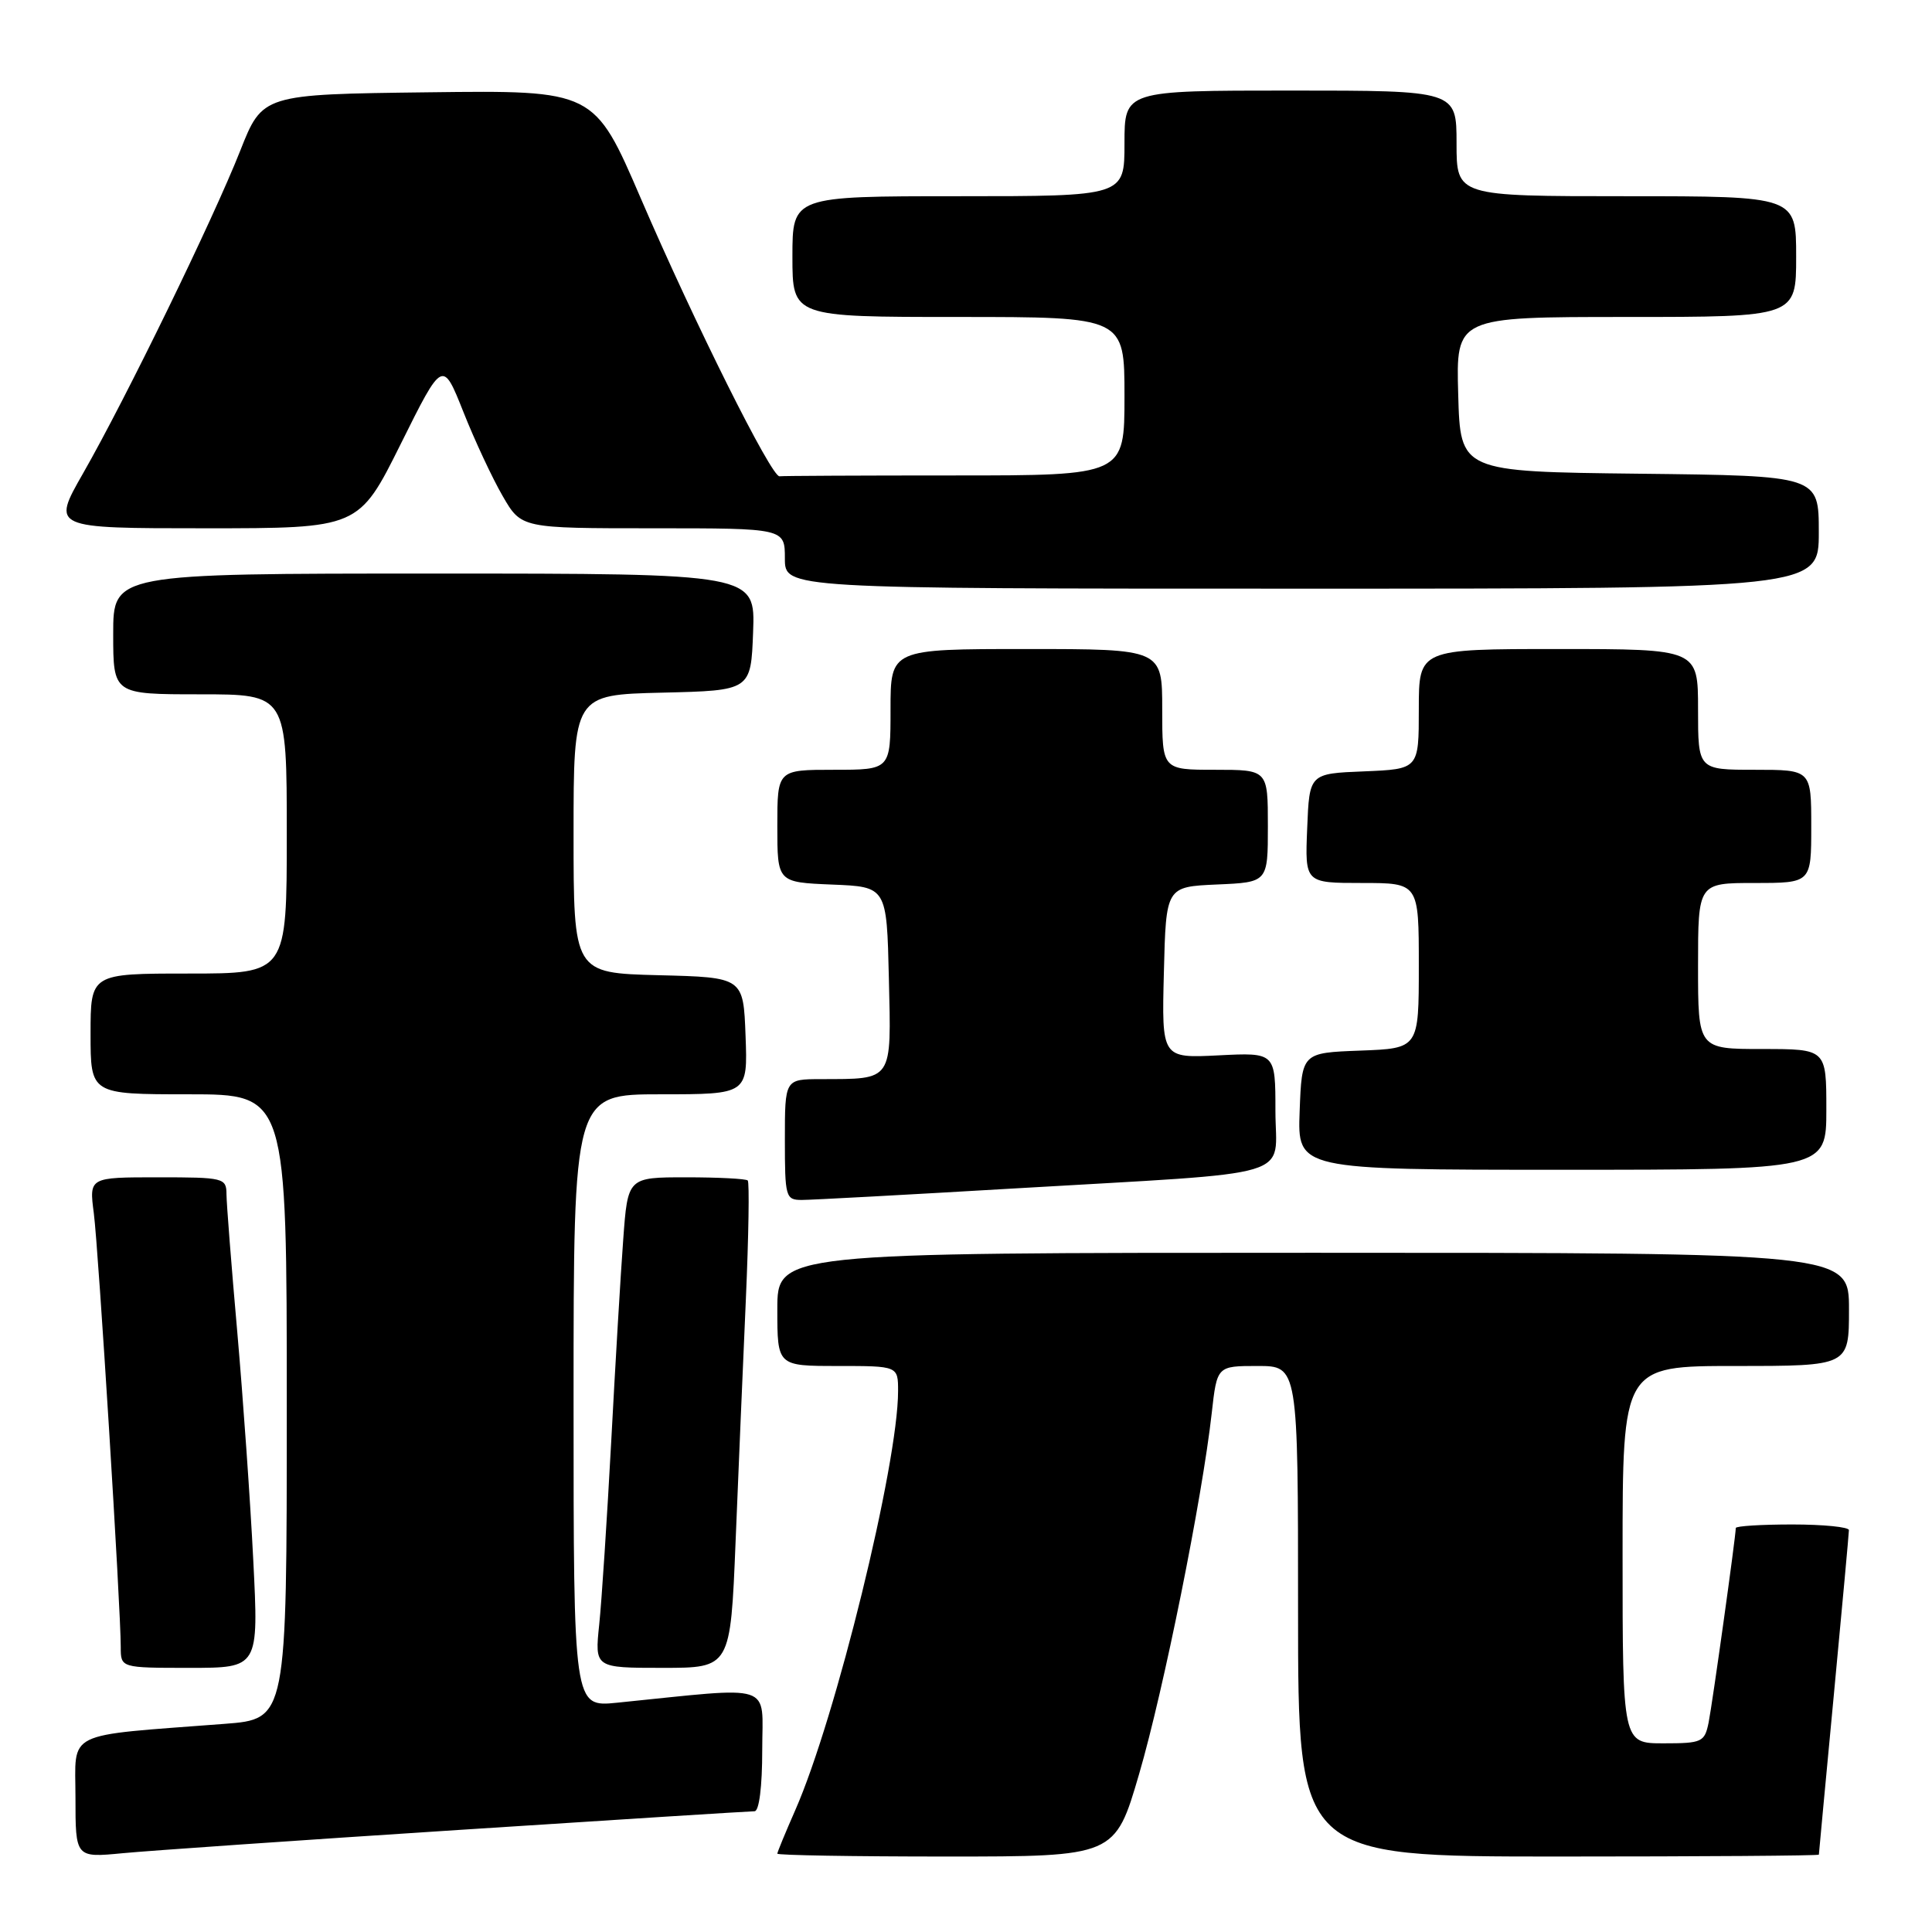 <?xml version="1.0" encoding="UTF-8" standalone="no"?>
<!DOCTYPE svg PUBLIC "-//W3C//DTD SVG 1.1//EN" "http://www.w3.org/Graphics/SVG/1.1/DTD/svg11.dtd" >
<svg xmlns="http://www.w3.org/2000/svg" xmlns:xlink="http://www.w3.org/1999/xlink" version="1.1" viewBox="0 0 256 256">
 <g >
 <path fill="currentColor"
d=" M 60.73 242.48 C 81.75 241.11 99.41 240.00 99.98 240.00 C 100.59 240.00 101.00 236.75 101.00 231.88 C 101.00 222.86 102.92 223.48 81.75 225.62 C 76.00 226.20 76.00 226.20 76.00 185.60 C 76.00 145.00 76.00 145.00 87.54 145.00 C 99.08 145.00 99.08 145.00 98.79 137.25 C 98.50 129.50 98.50 129.50 87.25 129.22 C 76.00 128.93 76.00 128.93 76.00 110.50 C 76.00 92.06 76.00 92.06 87.75 91.78 C 99.50 91.50 99.50 91.50 99.79 83.75 C 100.08 76.00 100.08 76.00 57.54 76.00 C 15.00 76.00 15.00 76.00 15.00 84.00 C 15.00 92.00 15.00 92.00 26.50 92.00 C 38.00 92.00 38.00 92.00 38.00 110.50 C 38.00 129.00 38.00 129.00 25.00 129.00 C 12.00 129.00 12.00 129.00 12.00 137.00 C 12.00 145.00 12.00 145.00 25.00 145.00 C 38.00 145.00 38.00 145.00 38.00 186.40 C 38.00 227.79 38.00 227.79 29.75 228.42 C 8.25 230.07 10.00 229.21 10.00 238.18 C 10.00 246.16 10.00 246.16 16.25 245.56 C 19.69 245.23 39.70 243.84 60.73 242.48 Z  M 150.94 235.06 C 154.19 223.93 159.29 198.60 160.56 187.25 C 161.26 181.00 161.26 181.00 166.63 181.00 C 172.00 181.00 172.00 181.00 172.00 213.50 C 172.00 246.00 172.00 246.00 206.50 246.00 C 225.47 246.00 241.00 245.89 241.01 245.75 C 241.01 245.61 241.91 236.05 243.00 224.50 C 244.09 212.95 244.99 203.16 244.99 202.75 C 245.00 202.34 241.62 202.00 237.50 202.00 C 233.38 202.00 230.00 202.21 230.00 202.47 C 230.00 203.57 226.90 225.75 226.40 228.25 C 225.87 230.84 225.53 231.00 220.42 231.00 C 215.00 231.00 215.00 231.00 215.00 206.00 C 215.00 181.00 215.00 181.00 230.00 181.00 C 245.00 181.00 245.00 181.00 245.00 173.50 C 245.00 166.00 245.00 166.00 174.00 166.00 C 103.00 166.00 103.00 166.00 103.00 173.50 C 103.00 181.00 103.00 181.00 111.00 181.00 C 119.00 181.00 119.00 181.00 119.00 184.33 C 119.00 194.00 110.72 227.74 105.37 239.87 C 104.07 242.83 103.00 245.42 103.00 245.62 C 103.00 245.83 113.07 246.00 125.37 246.00 C 147.74 246.00 147.74 246.00 150.94 235.06 Z  M 33.56 206.75 C 33.17 198.91 32.21 185.30 31.44 176.50 C 30.66 167.70 30.02 159.49 30.01 158.25 C 30.00 156.08 29.67 156.00 20.91 156.00 C 11.81 156.00 11.81 156.00 12.43 160.75 C 13.05 165.50 16.00 213.04 16.00 218.25 C 16.00 221.00 16.00 221.00 25.14 221.00 C 34.28 221.00 34.28 221.00 33.56 206.75 Z  M 97.47 204.25 C 97.84 195.04 98.46 180.60 98.83 172.17 C 99.20 163.73 99.31 156.65 99.08 156.42 C 98.85 156.19 95.18 156.00 90.92 156.00 C 83.18 156.00 83.18 156.00 82.58 164.25 C 82.24 168.79 81.53 180.82 80.99 191.00 C 80.44 201.18 79.73 212.09 79.40 215.25 C 78.80 221.00 78.80 221.00 87.80 221.00 C 96.79 221.00 96.79 221.00 97.47 204.25 Z  M 134.50 157.47 C 172.66 155.23 169.00 156.33 169.00 147.17 C 169.00 139.46 169.00 139.46 161.47 139.84 C 153.93 140.22 153.93 140.22 154.22 128.86 C 154.50 117.50 154.50 117.50 161.25 117.20 C 168.00 116.91 168.00 116.91 168.00 109.45 C 168.00 102.00 168.00 102.00 161.00 102.00 C 154.00 102.00 154.00 102.00 154.00 94.00 C 154.00 86.00 154.00 86.00 136.00 86.00 C 118.00 86.00 118.00 86.00 118.00 94.00 C 118.00 102.00 118.00 102.00 110.50 102.00 C 103.00 102.00 103.00 102.00 103.00 109.46 C 103.00 116.91 103.00 116.91 110.25 117.21 C 117.50 117.50 117.50 117.50 117.78 129.63 C 118.10 143.42 118.41 142.96 108.75 142.99 C 104.00 143.00 104.00 143.00 104.00 151.00 C 104.00 158.63 104.10 159.00 106.25 159.00 C 107.49 159.00 120.20 158.31 134.50 157.47 Z  M 242.00 147.00 C 242.00 139.00 242.00 139.00 233.50 139.00 C 225.00 139.00 225.00 139.00 225.00 128.00 C 225.00 117.00 225.00 117.00 232.50 117.00 C 240.00 117.00 240.00 117.00 240.00 109.50 C 240.00 102.00 240.00 102.00 232.50 102.00 C 225.00 102.00 225.00 102.00 225.00 94.00 C 225.00 86.00 225.00 86.00 206.50 86.00 C 188.00 86.00 188.00 86.00 188.00 93.96 C 188.00 101.91 188.00 101.91 180.75 102.21 C 173.50 102.50 173.50 102.50 173.21 109.75 C 172.91 117.00 172.91 117.00 180.46 117.00 C 188.00 117.00 188.00 117.00 188.00 127.96 C 188.00 138.92 188.00 138.92 180.25 139.21 C 172.50 139.50 172.50 139.50 172.21 147.25 C 171.92 155.00 171.92 155.00 206.96 155.00 C 242.00 155.00 242.00 155.00 242.00 147.00 Z  M 241.00 70.52 C 241.00 63.04 241.00 63.04 217.25 62.77 C 193.50 62.50 193.50 62.50 193.22 52.25 C 192.93 42.00 192.93 42.00 215.47 42.00 C 238.00 42.00 238.00 42.00 238.00 34.00 C 238.00 26.00 238.00 26.00 215.50 26.00 C 193.00 26.00 193.00 26.00 193.00 19.00 C 193.00 12.00 193.00 12.00 171.00 12.00 C 149.00 12.00 149.00 12.00 149.00 19.00 C 149.00 26.00 149.00 26.00 127.00 26.00 C 105.00 26.00 105.00 26.00 105.00 34.00 C 105.00 42.00 105.00 42.00 127.00 42.00 C 149.00 42.00 149.00 42.00 149.00 52.50 C 149.00 63.00 149.00 63.00 126.50 63.00 C 114.12 63.00 103.68 63.05 103.29 63.11 C 102.24 63.27 92.01 42.77 84.92 26.31 C 78.74 11.96 78.74 11.96 56.76 12.23 C 34.78 12.50 34.78 12.50 31.82 20.00 C 28.23 29.09 16.69 52.79 10.99 62.75 C 6.85 70.00 6.85 70.00 27.19 70.00 C 47.54 70.00 47.54 70.00 53.10 58.83 C 58.65 47.67 58.65 47.67 61.40 54.58 C 62.91 58.39 65.26 63.41 66.62 65.75 C 69.08 70.00 69.08 70.00 86.54 70.00 C 104.00 70.00 104.00 70.00 104.00 74.00 C 104.00 78.00 104.00 78.00 172.50 78.00 C 241.00 78.00 241.00 78.00 241.00 70.52 Z "/>
</g>
</svg>